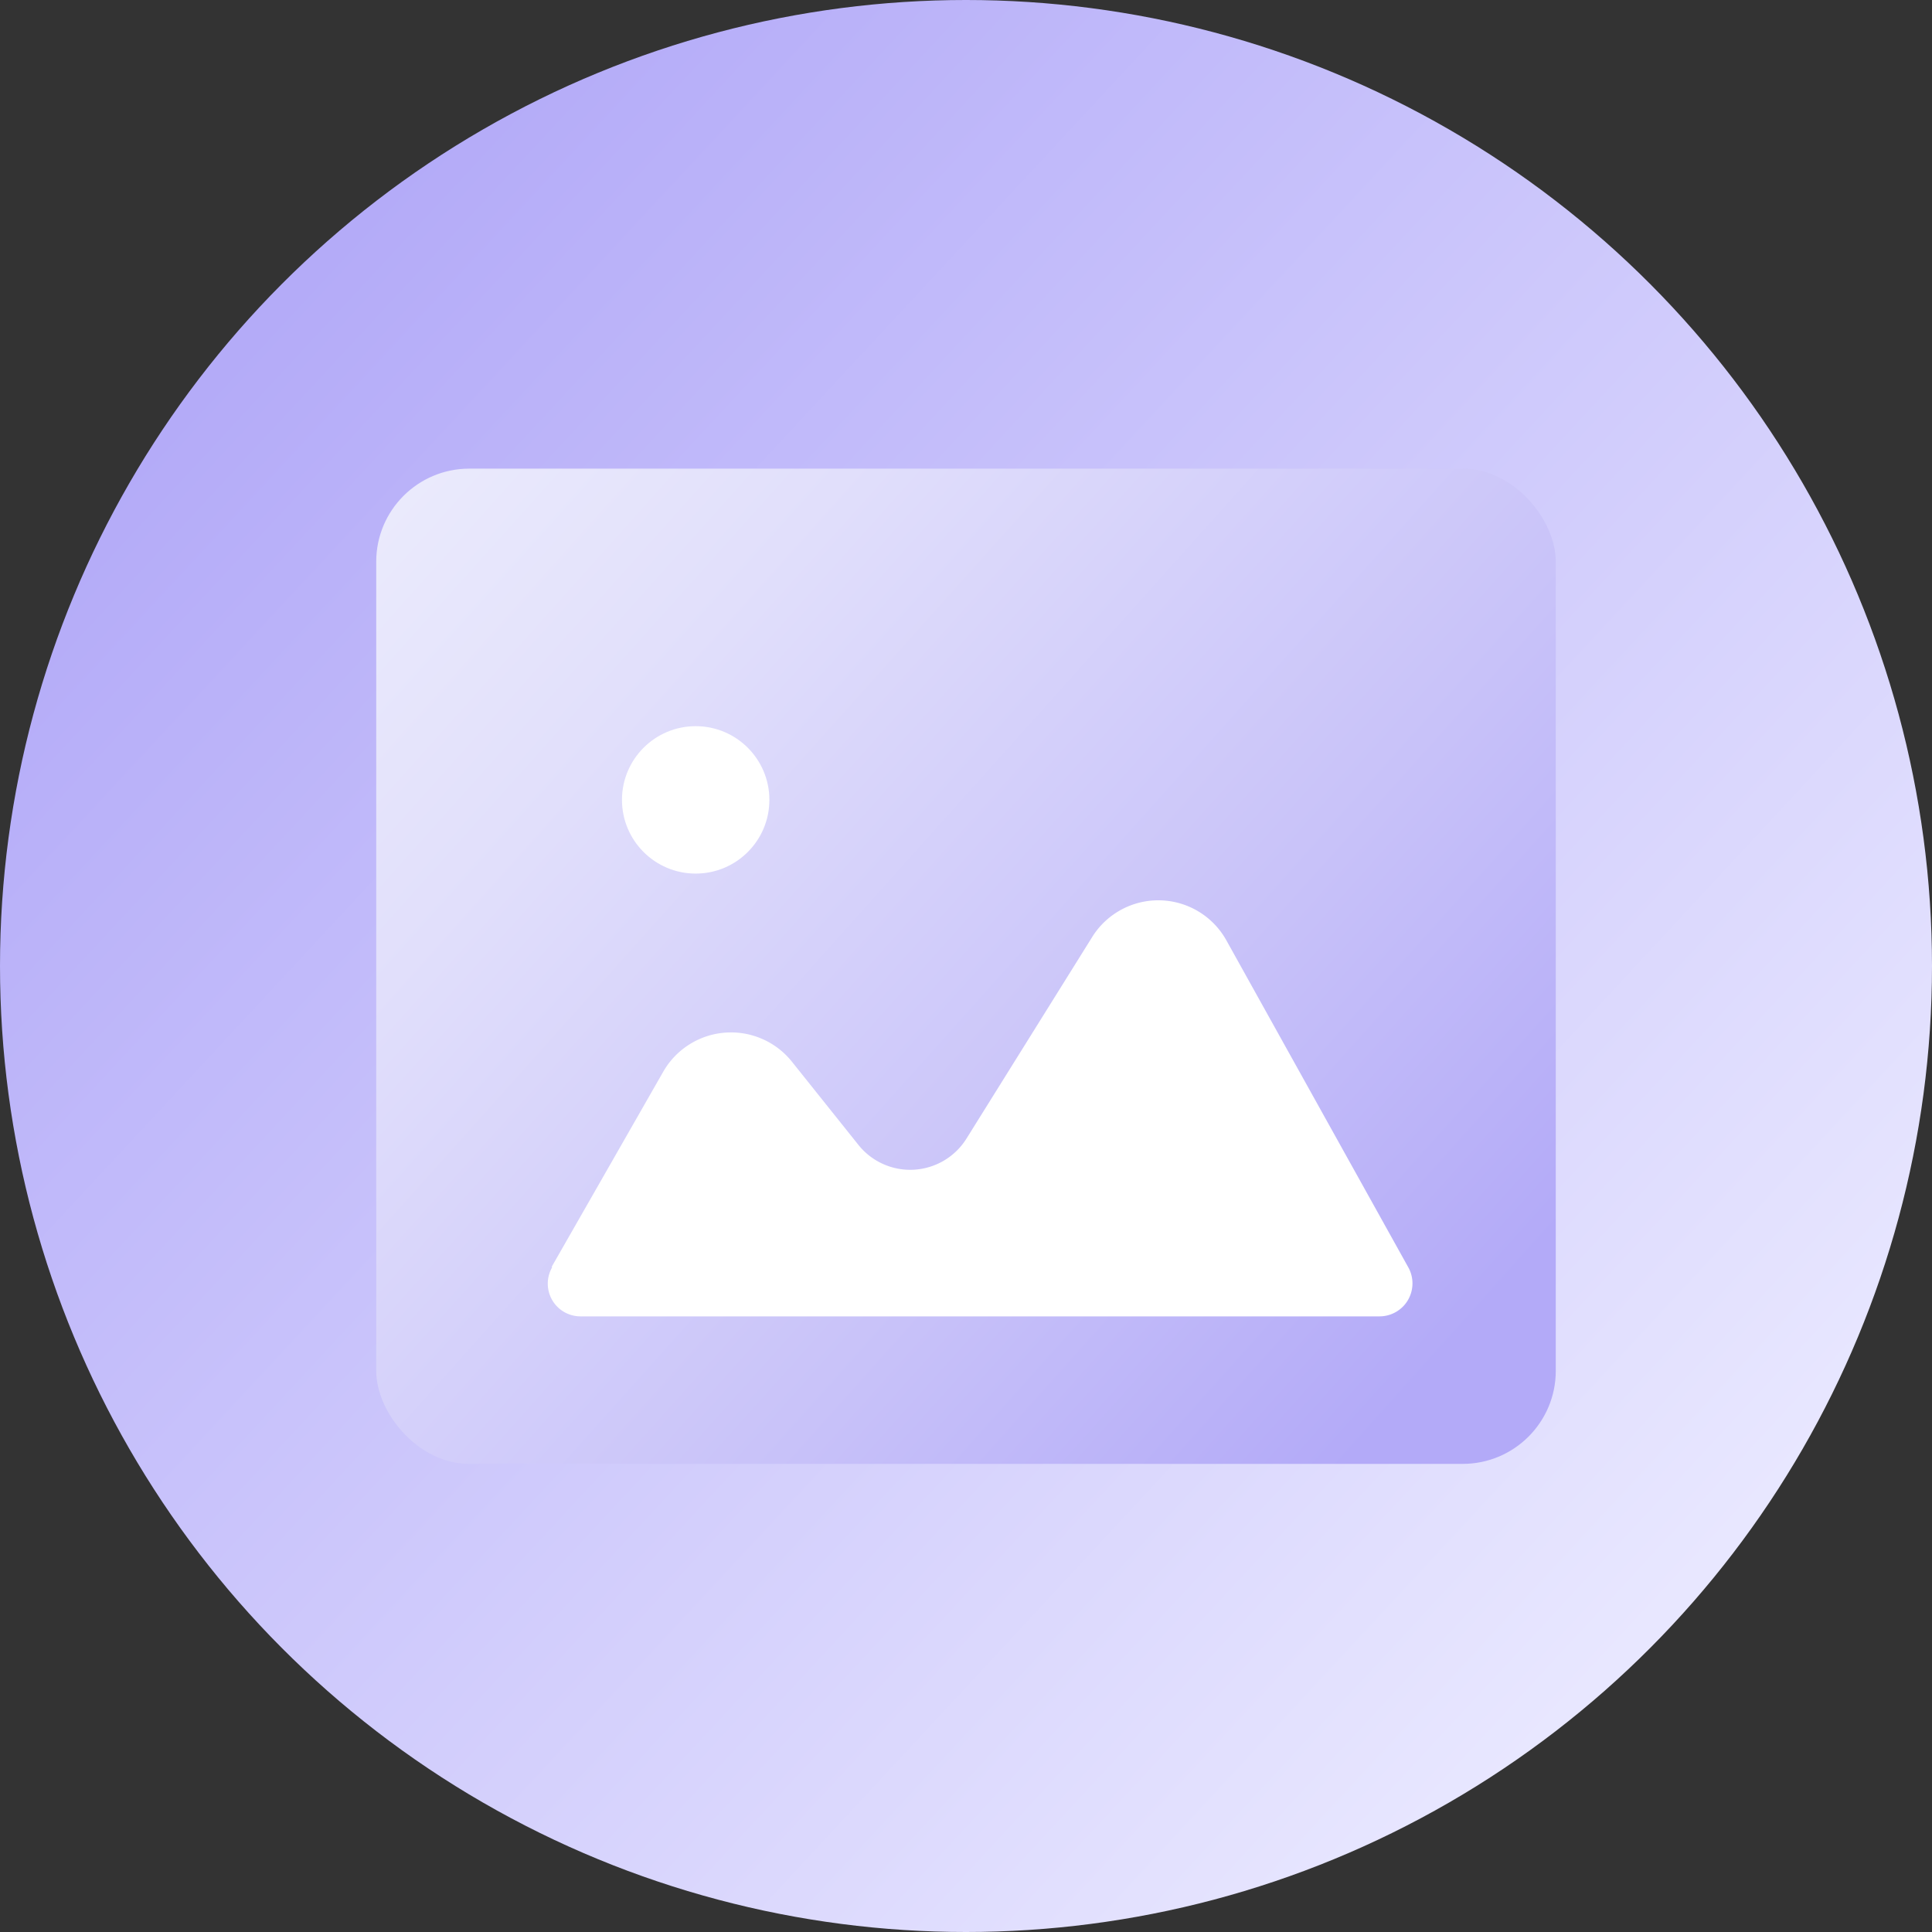 <svg id="Group_856" data-name="Group 856" xmlns="http://www.w3.org/2000/svg" xmlns:xlink="http://www.w3.org/1999/xlink" width="60" height="60" viewBox="0 0 60 60">
  <rect x="0" y="0" width="60" height="60" fill="#333333" stroke="none"/>
  <defs>
    <linearGradient id="linear-gradient" x1="0.114" y1="0.173" x2="0.854" y2="0.86" gradientUnits="objectBoundingBox">
      <stop offset="0" stop-color="#b3aaf8"/>
      <stop offset="1" stop-color="#e9e8ff"/>
    </linearGradient>
    <linearGradient id="linear-gradient-2" x1="-0.053" y1="0.082" x2="0.947" y2="0.838" gradientUnits="objectBoundingBox">
      <stop offset="0" stop-color="#ebebfc"/>
      <stop offset="0.25" stop-color="#e1dffb"/>
      <stop offset="0.69" stop-color="#c8c2f9"/>
      <stop offset="1" stop-color="#b3aaf8"/>
    </linearGradient>
  </defs>
  <circle id="Ellipse_108" data-name="Ellipse 108" cx="30" cy="30" r="30" fill="url(#linear-gradient)"/>
  <g id="Group_784" data-name="Group 784" transform="translate(11.684 14.554)">
    <rect id="Rectangle_233" data-name="Rectangle 233" width="36.632" height="30.908" rx="2.89" fill="url(#linear-gradient-2)"/>
    <path id="Path_64" data-name="Path 64" d="M3.613,22.044l3.465-6.06a2.424,2.424,0,0,1,4-.305l2.061,2.579a2.059,2.059,0,0,0,3.358-.2L20.4,11.8a2.419,2.419,0,0,1,4.167.107l5.647,10.15a1.024,1.024,0,0,1-.9,1.526H4.514a1.016,1.016,0,0,1-.885-1.526Z" transform="translate(1.836 2.744)" fill="#fff"/>
    <circle id="Ellipse_115" data-name="Ellipse 115" cx="2.289" cy="2.289" r="2.289" transform="translate(7.632 7.998)" fill="#fff"/>
  </g>
</svg>
